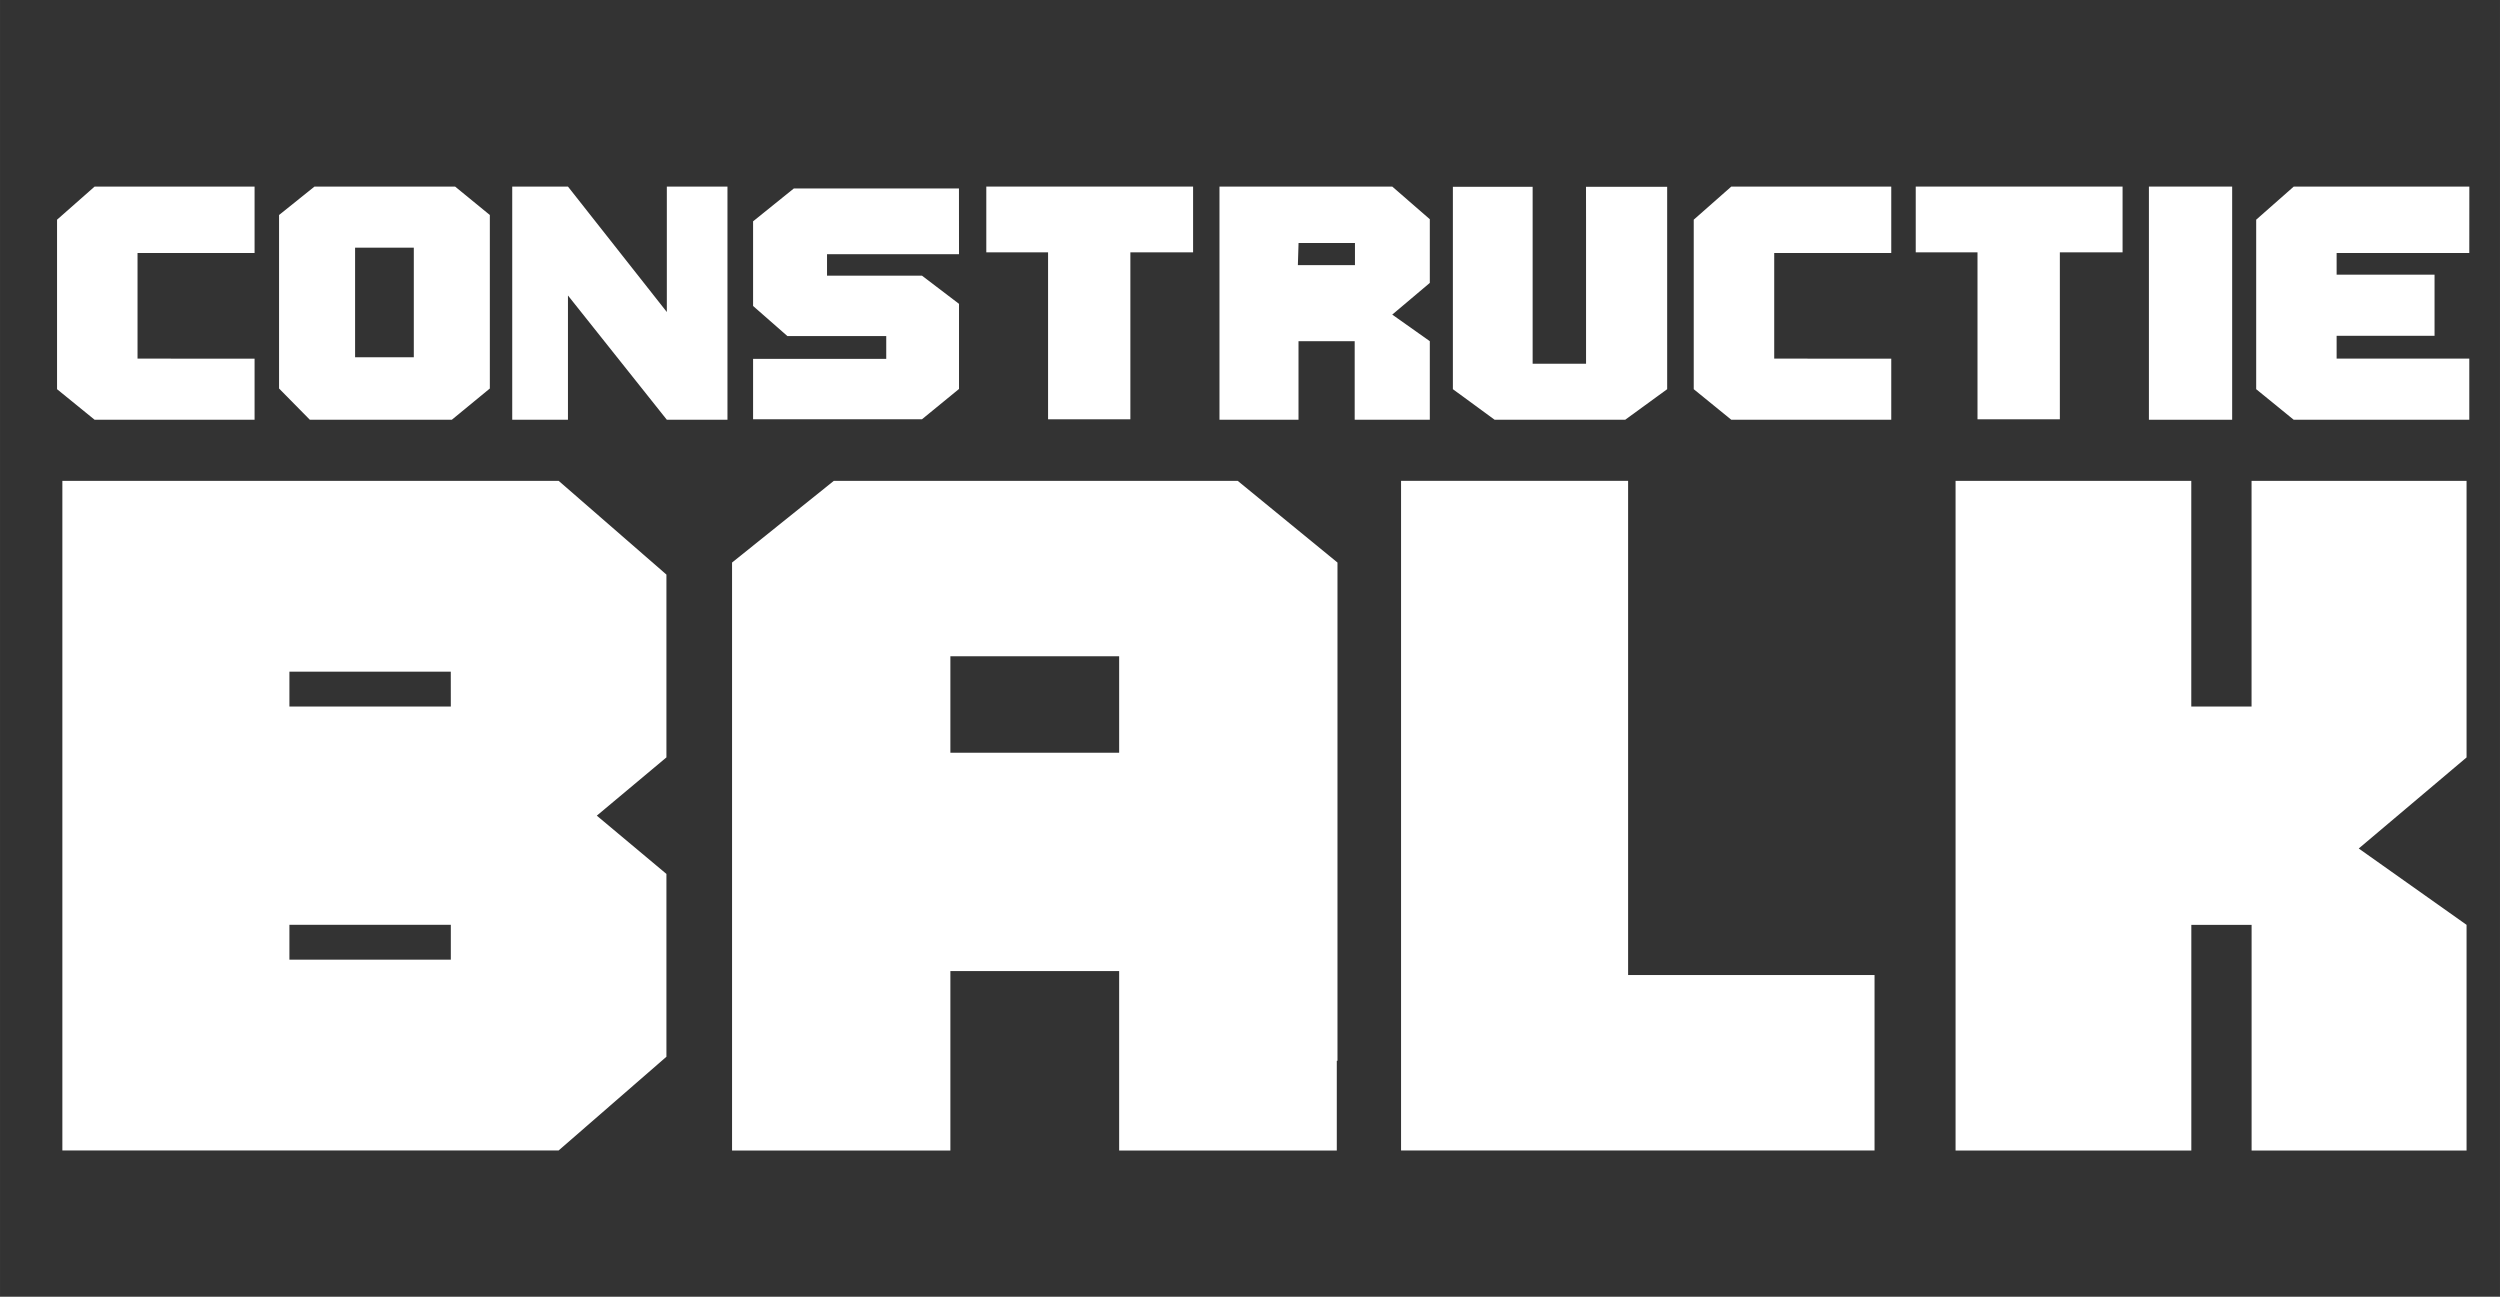 <?xml version="1.0" encoding="UTF-8" standalone="no"?>
<!-- Created with Inkscape (http://www.inkscape.org/) -->

<svg
   width="208.041"
   height="107.909"
   viewBox="0 0 55.044 28.551"
   version="1.1"
   id="svg5"
   inkscape:version="1.1.2 (b8e25be833, 2022-02-05)"
   sodipodi:docname="ijzershop_mobile.svg"
   xmlns:inkscape="http://www.inkscape.org/namespaces/inkscape"
   xmlns:sodipodi="http://sodipodi.sourceforge.net/DTD/sodipodi-0.dtd"
   xmlns="http://www.w3.org/2000/svg"
   xmlns:svg="http://www.w3.org/2000/svg">
  <rect x="0" y="0" width="55.044" height="28.551" fill="#333333" stroke="none"/>
  <sodipodi:namedview
     id="namedview7"
     pagecolor="#ffffff"
     bordercolor="#111111"
     borderopacity="1"
     inkscape:pageshadow="0"
     inkscape:pageopacity="0"
     inkscape:pagecheckerboard="1"
     inkscape:document-units="mm"
     showgrid="false"
     units="px"
     inkscape:zoom="0.54866745"
     inkscape:cx="246.05068"
     inkscape:cy="-383.6568"
     inkscape:window-width="1023"
     inkscape:window-height="1000"
     inkscape:window-x="1913"
     inkscape:window-y="0"
     inkscape:window-maximized="0"
     inkscape:current-layer="layer1" />
  <defs
     id="defs2" />
  <g
     inkscape:label="Layer 1"
     inkscape:groupmode="layer"
     id="layer1"
     transform="translate(-1.982,-0.928)">
    <path
       d="M 7.587,8.825 V 10.17 H 4.065 L 3.238,9.497 V 5.765 L 4.065,5.036 h 3.522 v 1.463 h -2.577 v 0.477 1.345 0.036 0.467 z"
       style="font-size:40px;-inkscape-font-specification:'IJzershop, Normal';text-align:end;letter-spacing:0px;word-spacing:0px;text-anchor:end;fill:#ffffff;stroke-width:0.049"
       id="path77036" />
    <path
       d="m 12.002,5.036 0.765,0.626 V 9.482 L 11.93,10.17 H 8.804 L 8.126,9.482 V 5.662 L 8.906,5.036 Z M 11.093,8.794 V 6.381 H 9.8 v 2.413 z"
       style="font-size:40px;-inkscape-font-specification:'IJzershop, Normal';text-align:end;letter-spacing:0px;word-spacing:0px;text-anchor:end;fill:#ffffff;stroke-width:0.049"
       id="path77038" />
    <path
       d="M 16.664,10.17 14.487,7.434 V 10.17 H 13.26 V 5.036 h 1.227 v 0 L 16.664,7.798 V 5.036 h 1.335 v 5.134 z"
       style="font-size:40px;-inkscape-font-specification:'IJzershop, Normal';text-align:end;letter-spacing:0px;word-spacing:0px;text-anchor:end;fill:#ffffff;stroke-width:0.049"
       id="path77040" />
    <path
       d="m 23.097,6.525 h -2.906 v 0.472 h 2.09 l 0.816,0.621 V 9.492 L 22.281,10.16 H 18.563 V 8.83 H 21.495 V 8.327 H 19.318 L 18.563,7.665 V 5.801 l 0.898,-0.724 h 3.635 z"
       style="font-size:40px;-inkscape-font-specification:'IJzershop, Normal';text-align:end;letter-spacing:0px;word-spacing:0px;text-anchor:end;fill:#ffffff;stroke-width:0.049"
       id="path77042" />
    <path
       d="M 28.251,5.036 V 6.484 H 26.87 V 10.16 H 25.058 V 6.484 H 23.698 V 5.036 Z"
       style="font-size:40px;-inkscape-font-specification:'IJzershop, Normal';text-align:end;letter-spacing:0px;word-spacing:0px;text-anchor:end;fill:#ffffff;stroke-width:0.049"
       id="path77044" />
    <path
       d="m 33.463,5.755 v 1.402 l -0.827,0.698 0.827,0.585 V 10.17 H 31.809 V 8.44 H 30.572 V 10.17 H 28.832 V 6.499 5.036 h 1.74 2.064 z M 31.815,6.766 V 6.278 h -1.242 l -0.015,0.488 h 0.015 1.237 z"
       style="font-size:40px;-inkscape-font-specification:'IJzershop, Normal';text-align:end;letter-spacing:0px;word-spacing:0px;text-anchor:end;fill:#ffffff;stroke-width:0.049"
       id="path77046" />
    <path
       d="M 38.689,10.17 H 37.765 Z M 36.902,5.041 h 1.787 V 8.542 9.497 L 37.765,10.17 H 34.89 L 33.971,9.497 V 8.542 5.041 h 1.756 v 0.678 1.55 1.165 0.108 0.395 h 1.176 V 8.542 8.435 7.269 5.719 Z m -2.932,5.129 h 0.919 z"
       style="font-size:40px;-inkscape-font-specification:'IJzershop, Normal';text-align:end;letter-spacing:0px;word-spacing:0px;text-anchor:end;fill:#ffffff;stroke-width:0.049"
       id="path77048" />
    <path
       d="M 43.623,8.825 V 10.17 H 40.101 L 39.274,9.497 V 5.765 l 0.827,-0.729 h 3.522 v 1.463 h -2.577 v 0.477 1.345 0.036 0.467 z"
       style="font-size:40px;-inkscape-font-specification:'IJzershop, Normal';text-align:end;letter-spacing:0px;word-spacing:0px;text-anchor:end;fill:#ffffff;stroke-width:0.049"
       id="path77050" />
    <path
       d="M 48.716,5.036 V 6.484 H 47.335 V 10.16 H 45.522 V 6.484 H 44.162 V 5.036 Z"
       style="font-size:40px;-inkscape-font-specification:'IJzershop, Normal';text-align:end;letter-spacing:0px;word-spacing:0px;text-anchor:end;fill:#ffffff;stroke-width:0.049"
       id="path77052" />
    <path
       d="M 49.296,10.17 V 5.036 h 1.833 v 5.134 z"
       style="font-size:40px;-inkscape-font-specification:'IJzershop, Normal';text-align:end;letter-spacing:0px;word-spacing:0px;text-anchor:end;fill:#ffffff;stroke-width:0.049"
       id="path77054" />
    <path
       d="m 56.35,6.499 h -2.921 v 0.477 h 2.156 v 1.345 h -2.156 v 0.503 h 2.921 V 10.17 H 52.484 L 51.658,9.497 V 5.765 l 0.827,-0.729 h 3.866 z"
       style="font-size:40px;-inkscape-font-specification:'IJzershop, Normal';text-align:end;letter-spacing:0px;word-spacing:0px;text-anchor:end;fill:#ffffff;stroke-width:0.049"
       id="path77056" />
    <path
       d="m 16.655,13.579 v 4.025 l -1.533,1.283 1.533,1.283 v 1.121 2.639 0.265 l -2.374,2.064 H 8.354 3.355 v -4.202 -6.915 -3.627 h 4.999 5.928 z m -8.301,7.711 v 0.767 h 3.554 v -0.767 0 z M 11.907,15.717 H 8.354 v 0.767 0 h 3.554 z"
       style="font-size:40px;-inkscape-font-specification:'IJzershop, Normal';text-align:end;letter-spacing:0px;word-spacing:0px;text-anchor:end;fill:#ffffff;stroke-width:0.057"
       id="path77058" />
    <path
       d="m 29.233,11.515 2.197,1.799 v 10.97 h -0.015 v 1.976 h -2.389 -2.403 v -3.952 h -3.716 v 3.952 H 20.046 18.1 V 15.378 13.314 l 2.241,-1.799 z m -2.61,5.986 v -2.123 h -3.716 v 2.123 z"
       style="font-size:40px;-inkscape-font-specification:'IJzershop, Normal';text-align:end;letter-spacing:0px;word-spacing:0px;text-anchor:end;fill:#ffffff;stroke-width:0.057"
       id="path77060" />
    <path
       d="m 37.829,11.515 v 10.881 h 5.426 v 3.863 H 32.83 V 11.515 Z"
       style="font-size:40px;-inkscape-font-specification:'IJzershop, Normal';text-align:end;letter-spacing:0px;word-spacing:0px;text-anchor:end;fill:#ffffff;stroke-width:0.057"
       id="path77062" />
    <path
       d="m 53.916,11.515 h 2.374 v 2.064 2.905 1.121 l -2.374,2.005 2.374,1.681 v 4.969 h -4.733 v -4.969 h -1.327 v 4.969 H 45.039 V 11.515 h 2.787 0.162 2.241 v 4.969 h 1.327 v -4.969 z"
       style="font-size:40px;-inkscape-font-specification:'IJzershop, Normal';text-align:end;letter-spacing:0px;word-spacing:0px;text-anchor:end;fill:#ffffff;stroke-width:0.057"
       id="path77064" />
  </g>
</svg>
